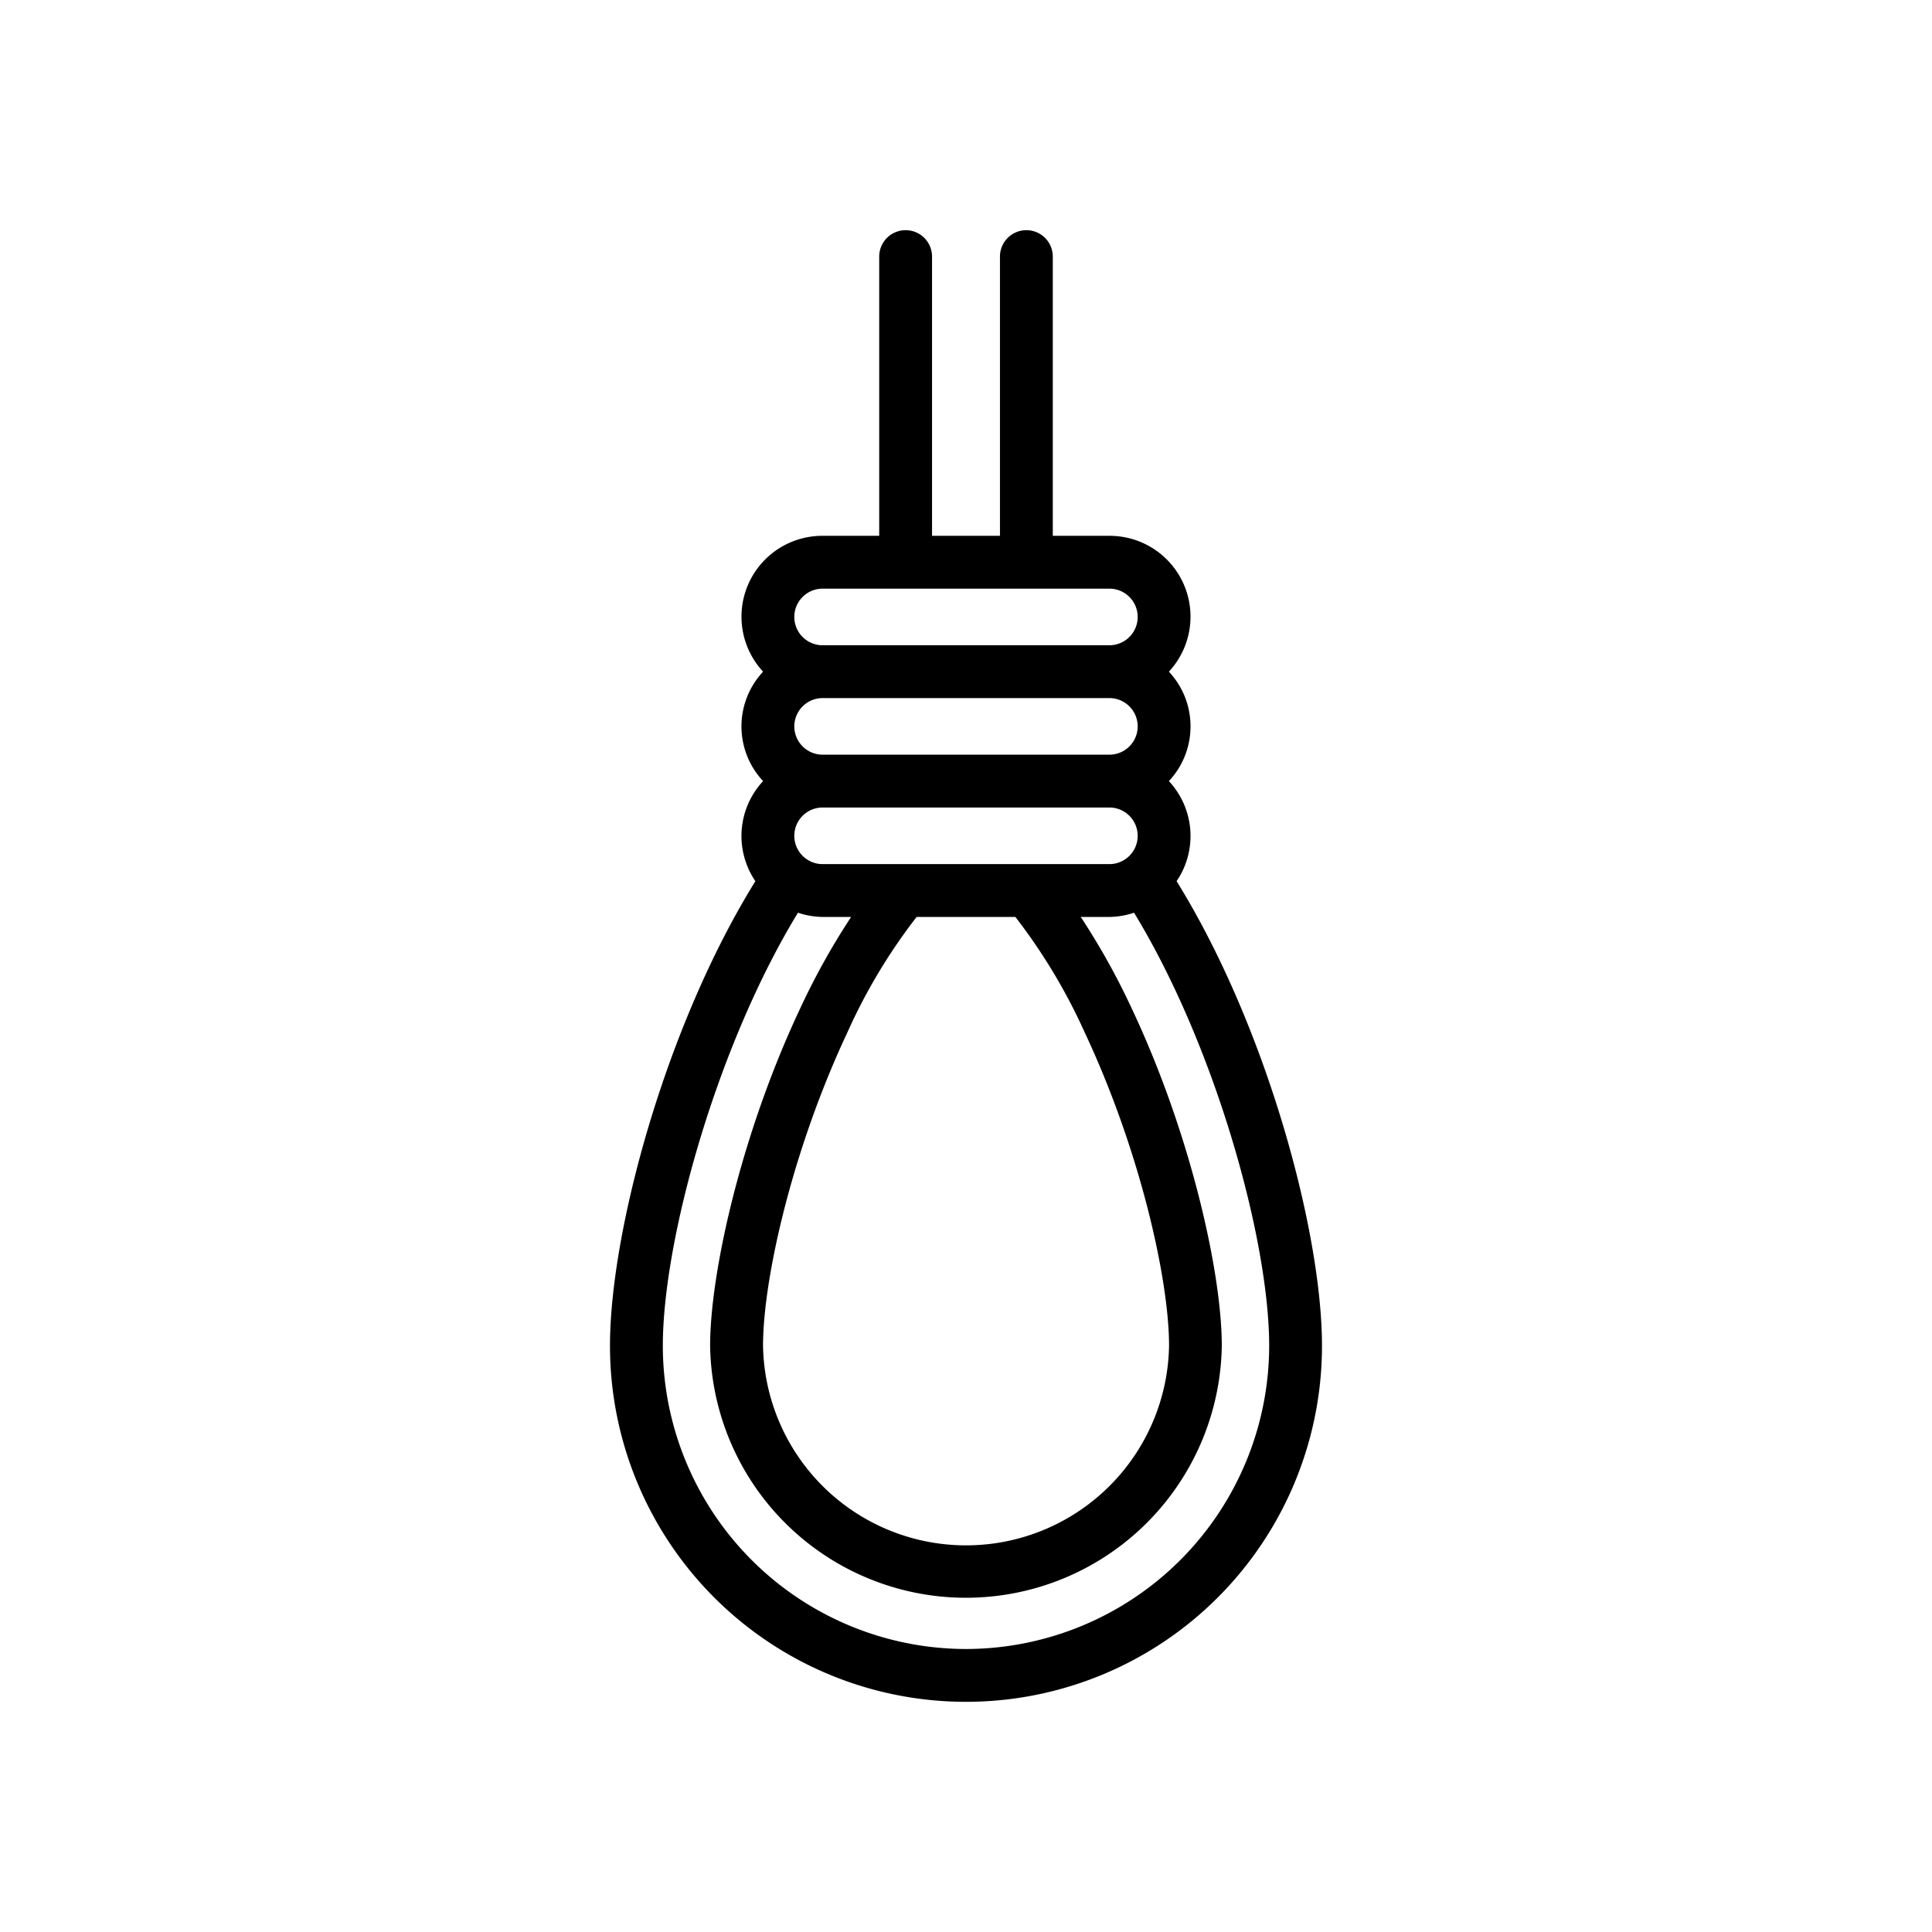 <svg id="Layer_1" height="512" viewBox="0 0 128 128" width="512" xmlns="http://www.w3.org/2000/svg" data-name="Layer 1"><path d="m77.953 58.381a5.329 5.329 0 0 0 -.511-6.631 5.3 5.3 0 0 0 0-7.25 5.355 5.355 0 0 0 -3.943-9h-3.749v-18.5a1.75 1.75 0 0 0 -3.5 0v18.5h-4.5v-18.5a1.75 1.75 0 0 0 -3.5 0v18.5h-3.75a5.355 5.355 0 0 0 -3.943 9 5.3 5.3 0 0 0 0 7.25 5.329 5.329 0 0 0 -.511 6.631c-5.966 9.624-9.633 23.248-9.633 30.783a23.586 23.586 0 0 0 47.172 0c.001-7.535-3.665-21.159-9.632-30.783zm-10.682 2.369a38.046 38.046 0 0 1 4.582 7.626c3.676 7.822 5.6 16.379 5.6 20.788a13.452 13.452 0 0 1 -26.9 0c0-4.409 1.923-12.966 5.6-20.788a37.32 37.32 0 0 1 4.577-7.626zm-12.771-3.5a1.875 1.875 0 0 1 0-3.75h19a1.875 1.875 0 0 1 0 3.75zm-1.875-9.125a1.877 1.877 0 0 1 1.875-1.875h19a1.875 1.875 0 0 1 0 3.75h-19a1.877 1.877 0 0 1 -1.875-1.875zm1.875-9.125h19a1.875 1.875 0 0 1 0 3.75h-19a1.875 1.875 0 0 1 0-3.75zm9.5 70.25a20.109 20.109 0 0 1 -20.086-20.086c0-7.01 3.565-19.86 8.953-28.695a5.3 5.3 0 0 0 1.633.281h1.888a47.226 47.226 0 0 0 -3.409 6.138c-3.894 8.287-5.932 17.479-5.932 22.276a16.952 16.952 0 0 0 33.9 0c0-4.8-2.038-13.989-5.932-22.276a47.149 47.149 0 0 0 -3.413-6.138h1.898a5.3 5.3 0 0 0 1.633-.281c5.388 8.835 8.953 21.685 8.953 28.695a20.109 20.109 0 0 1 -20.086 20.086z"/></svg>